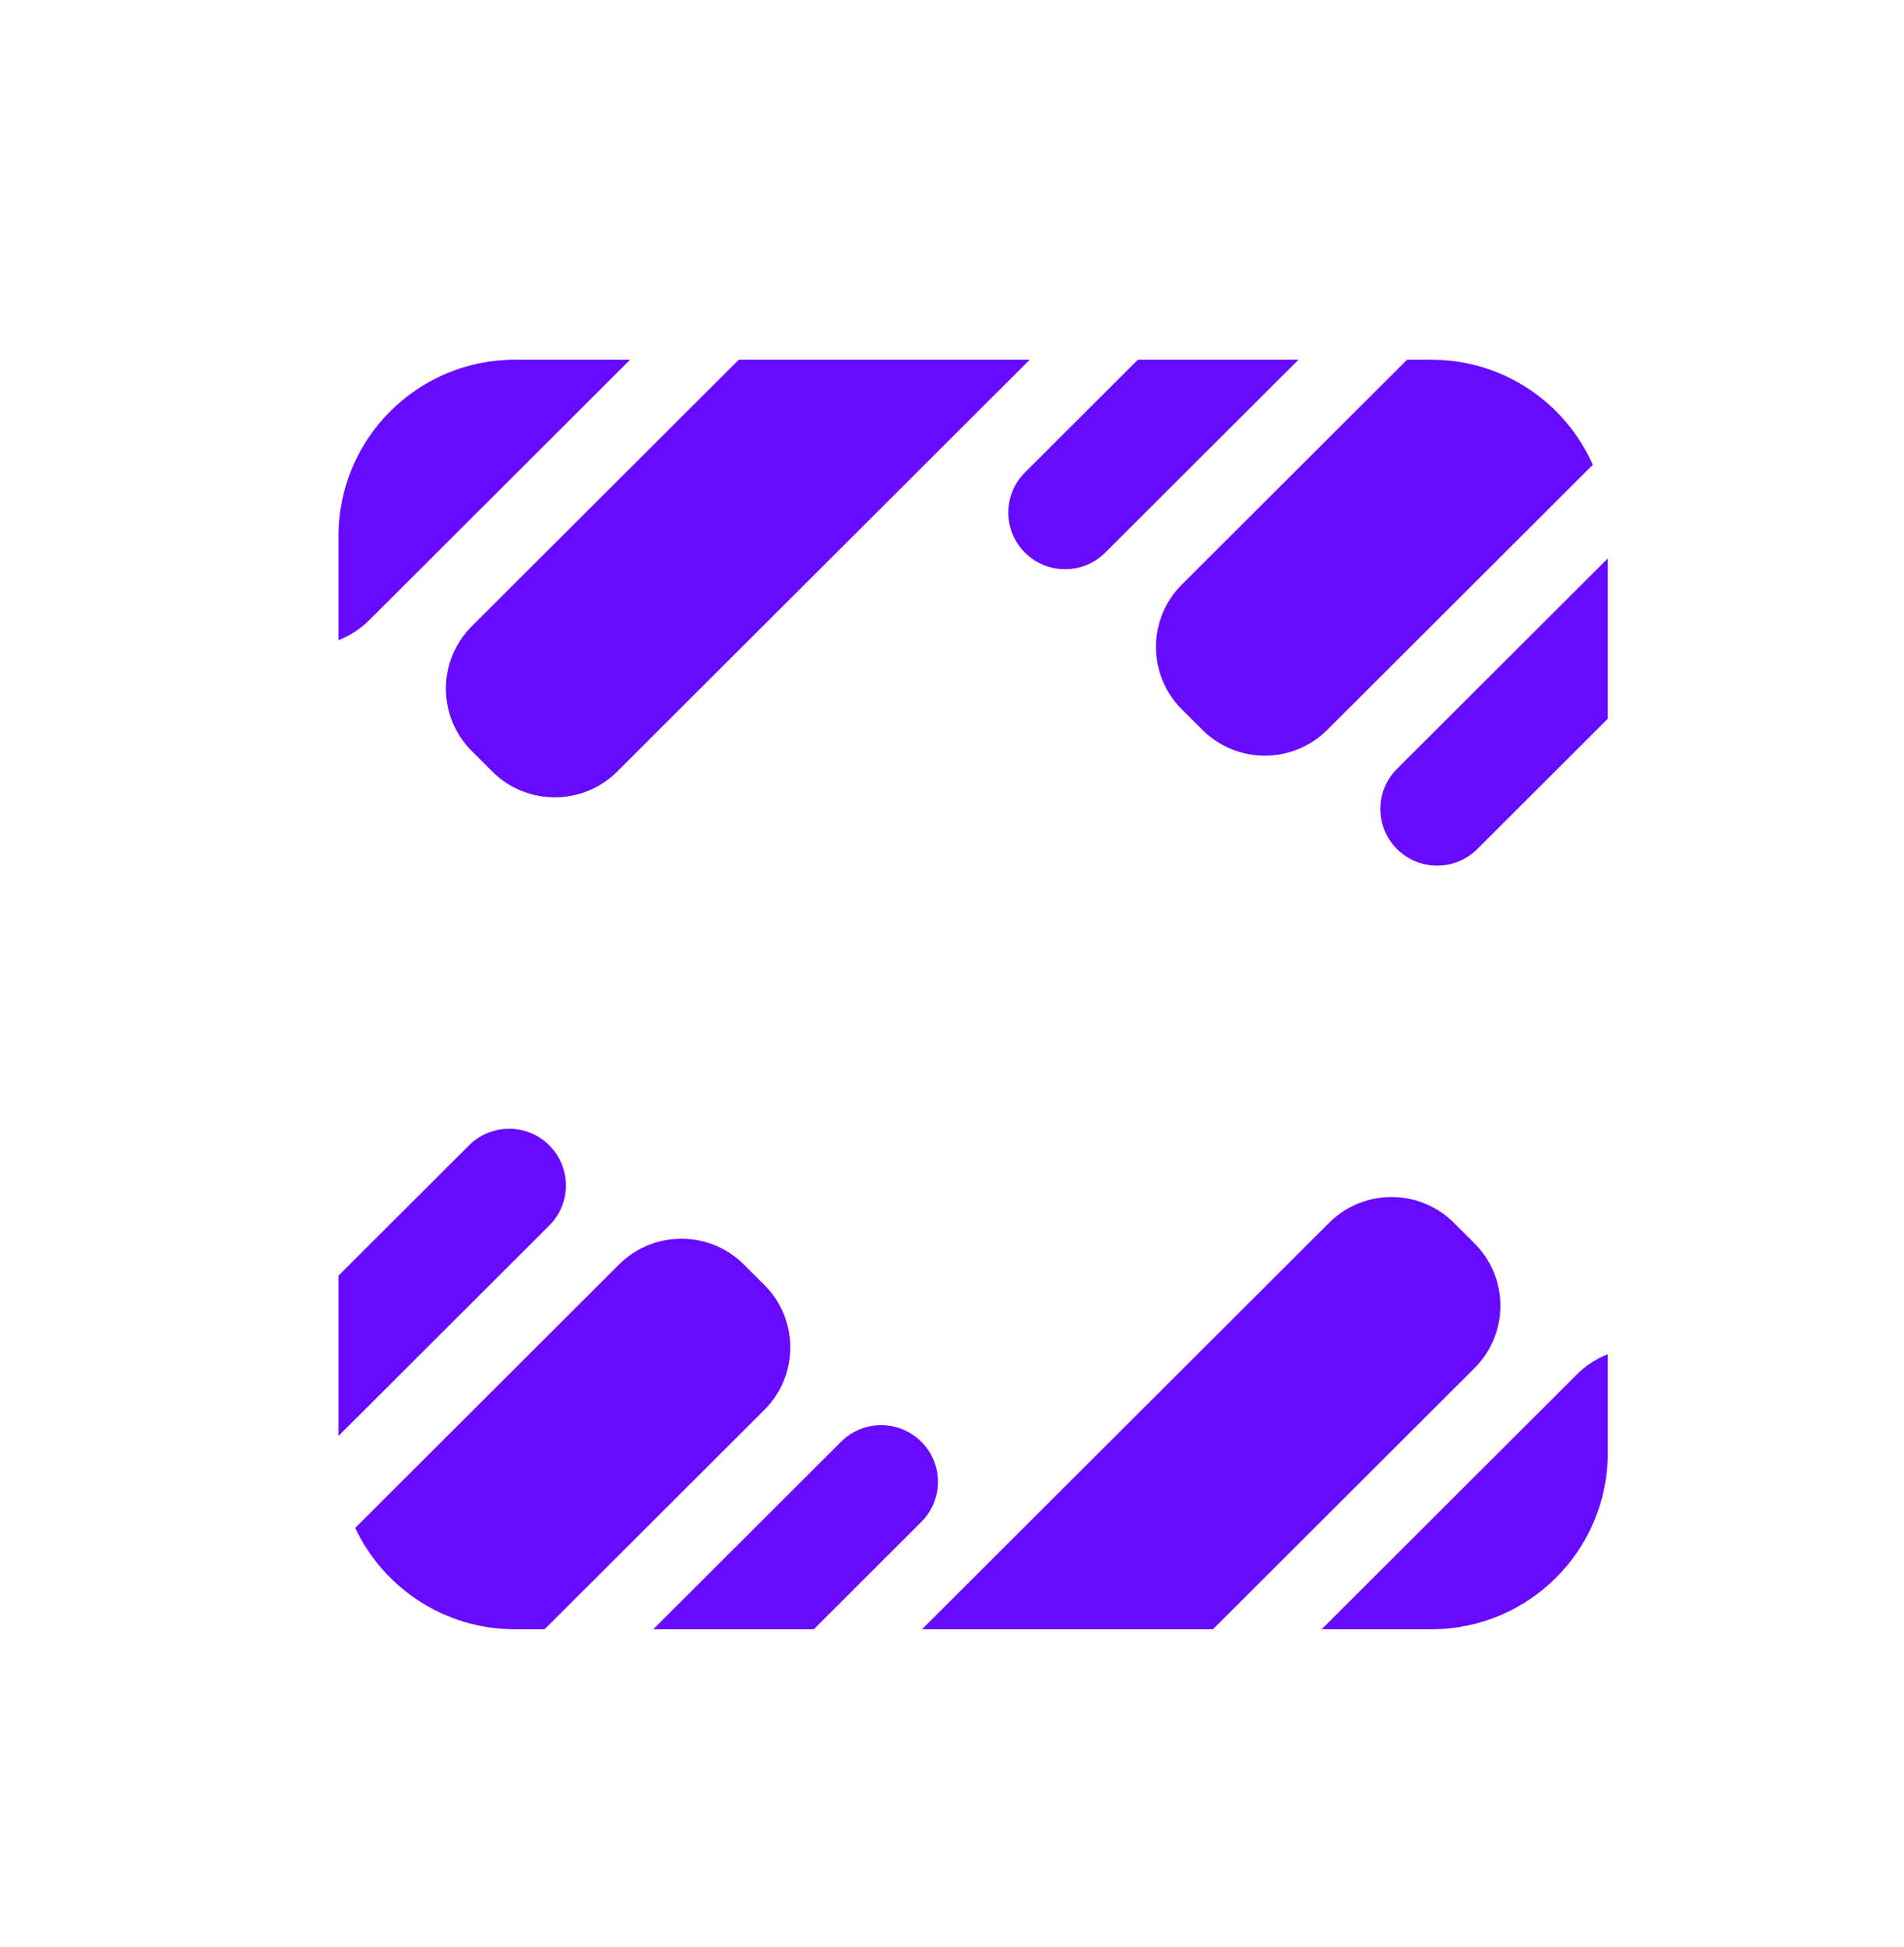 <svg width="45" height="46" viewBox="0 0 45 46" fill="#680aff" xmlns="http://www.w3.org/2000/svg">
    <path fillRule="evenodd" clipRule="evenodd"
        d="M8 33.932V30.144L11.085 27.065C11.608 26.542 12.458 26.542 12.982 27.065C13.506 27.588 13.506 28.436 12.982 28.959L8 33.932ZM12.871 38.5H12.17C10.501 38.5 9.062 37.52 8.395 36.105L14.629 29.882C15.444 29.068 16.767 29.068 17.582 29.882L18.067 30.366C18.882 31.18 18.882 32.5 18.067 33.314L12.871 38.5ZM19.234 38.5H15.439L19.878 34.069C20.402 33.546 21.251 33.546 21.775 34.069C22.299 34.592 22.299 35.44 21.775 35.963L19.234 38.5ZM28.667 38.5H21.791L31.411 28.897C32.227 28.083 33.549 28.083 34.364 28.897L34.849 29.381C35.665 30.195 35.665 31.515 34.849 32.329L28.667 38.5ZM38 32.001V34.33C38 36.633 36.133 38.5 33.83 38.5H31.236L37.274 32.473C37.487 32.26 37.735 32.103 38 32.001ZM38 13.195V16.983L34.915 20.063C34.391 20.586 33.541 20.586 33.017 20.063C32.493 19.54 32.493 18.692 33.017 18.169L38 13.195ZM33.256 8.5H33.83C35.533 8.5 36.997 9.52 37.645 10.983L31.37 17.246C30.555 18.06 29.233 18.06 28.417 17.246L27.932 16.762C27.117 15.948 27.117 14.628 27.932 13.814L33.256 8.5ZM26.893 8.5H30.689L26.121 13.059C25.597 13.582 24.748 13.582 24.224 13.059C23.7 12.536 23.7 11.688 24.224 11.165L26.893 8.5ZM17.461 8.5H24.337L14.588 18.231C13.773 19.045 12.45 19.045 11.635 18.231L11.15 17.747C10.335 16.933 10.335 15.613 11.15 14.799L17.461 8.5ZM14.892 8.5L8.726 14.655C8.512 14.868 8.264 15.025 8 15.127V12.67C8 10.367 9.867 8.5 12.17 8.5H14.892Z" />
</svg>